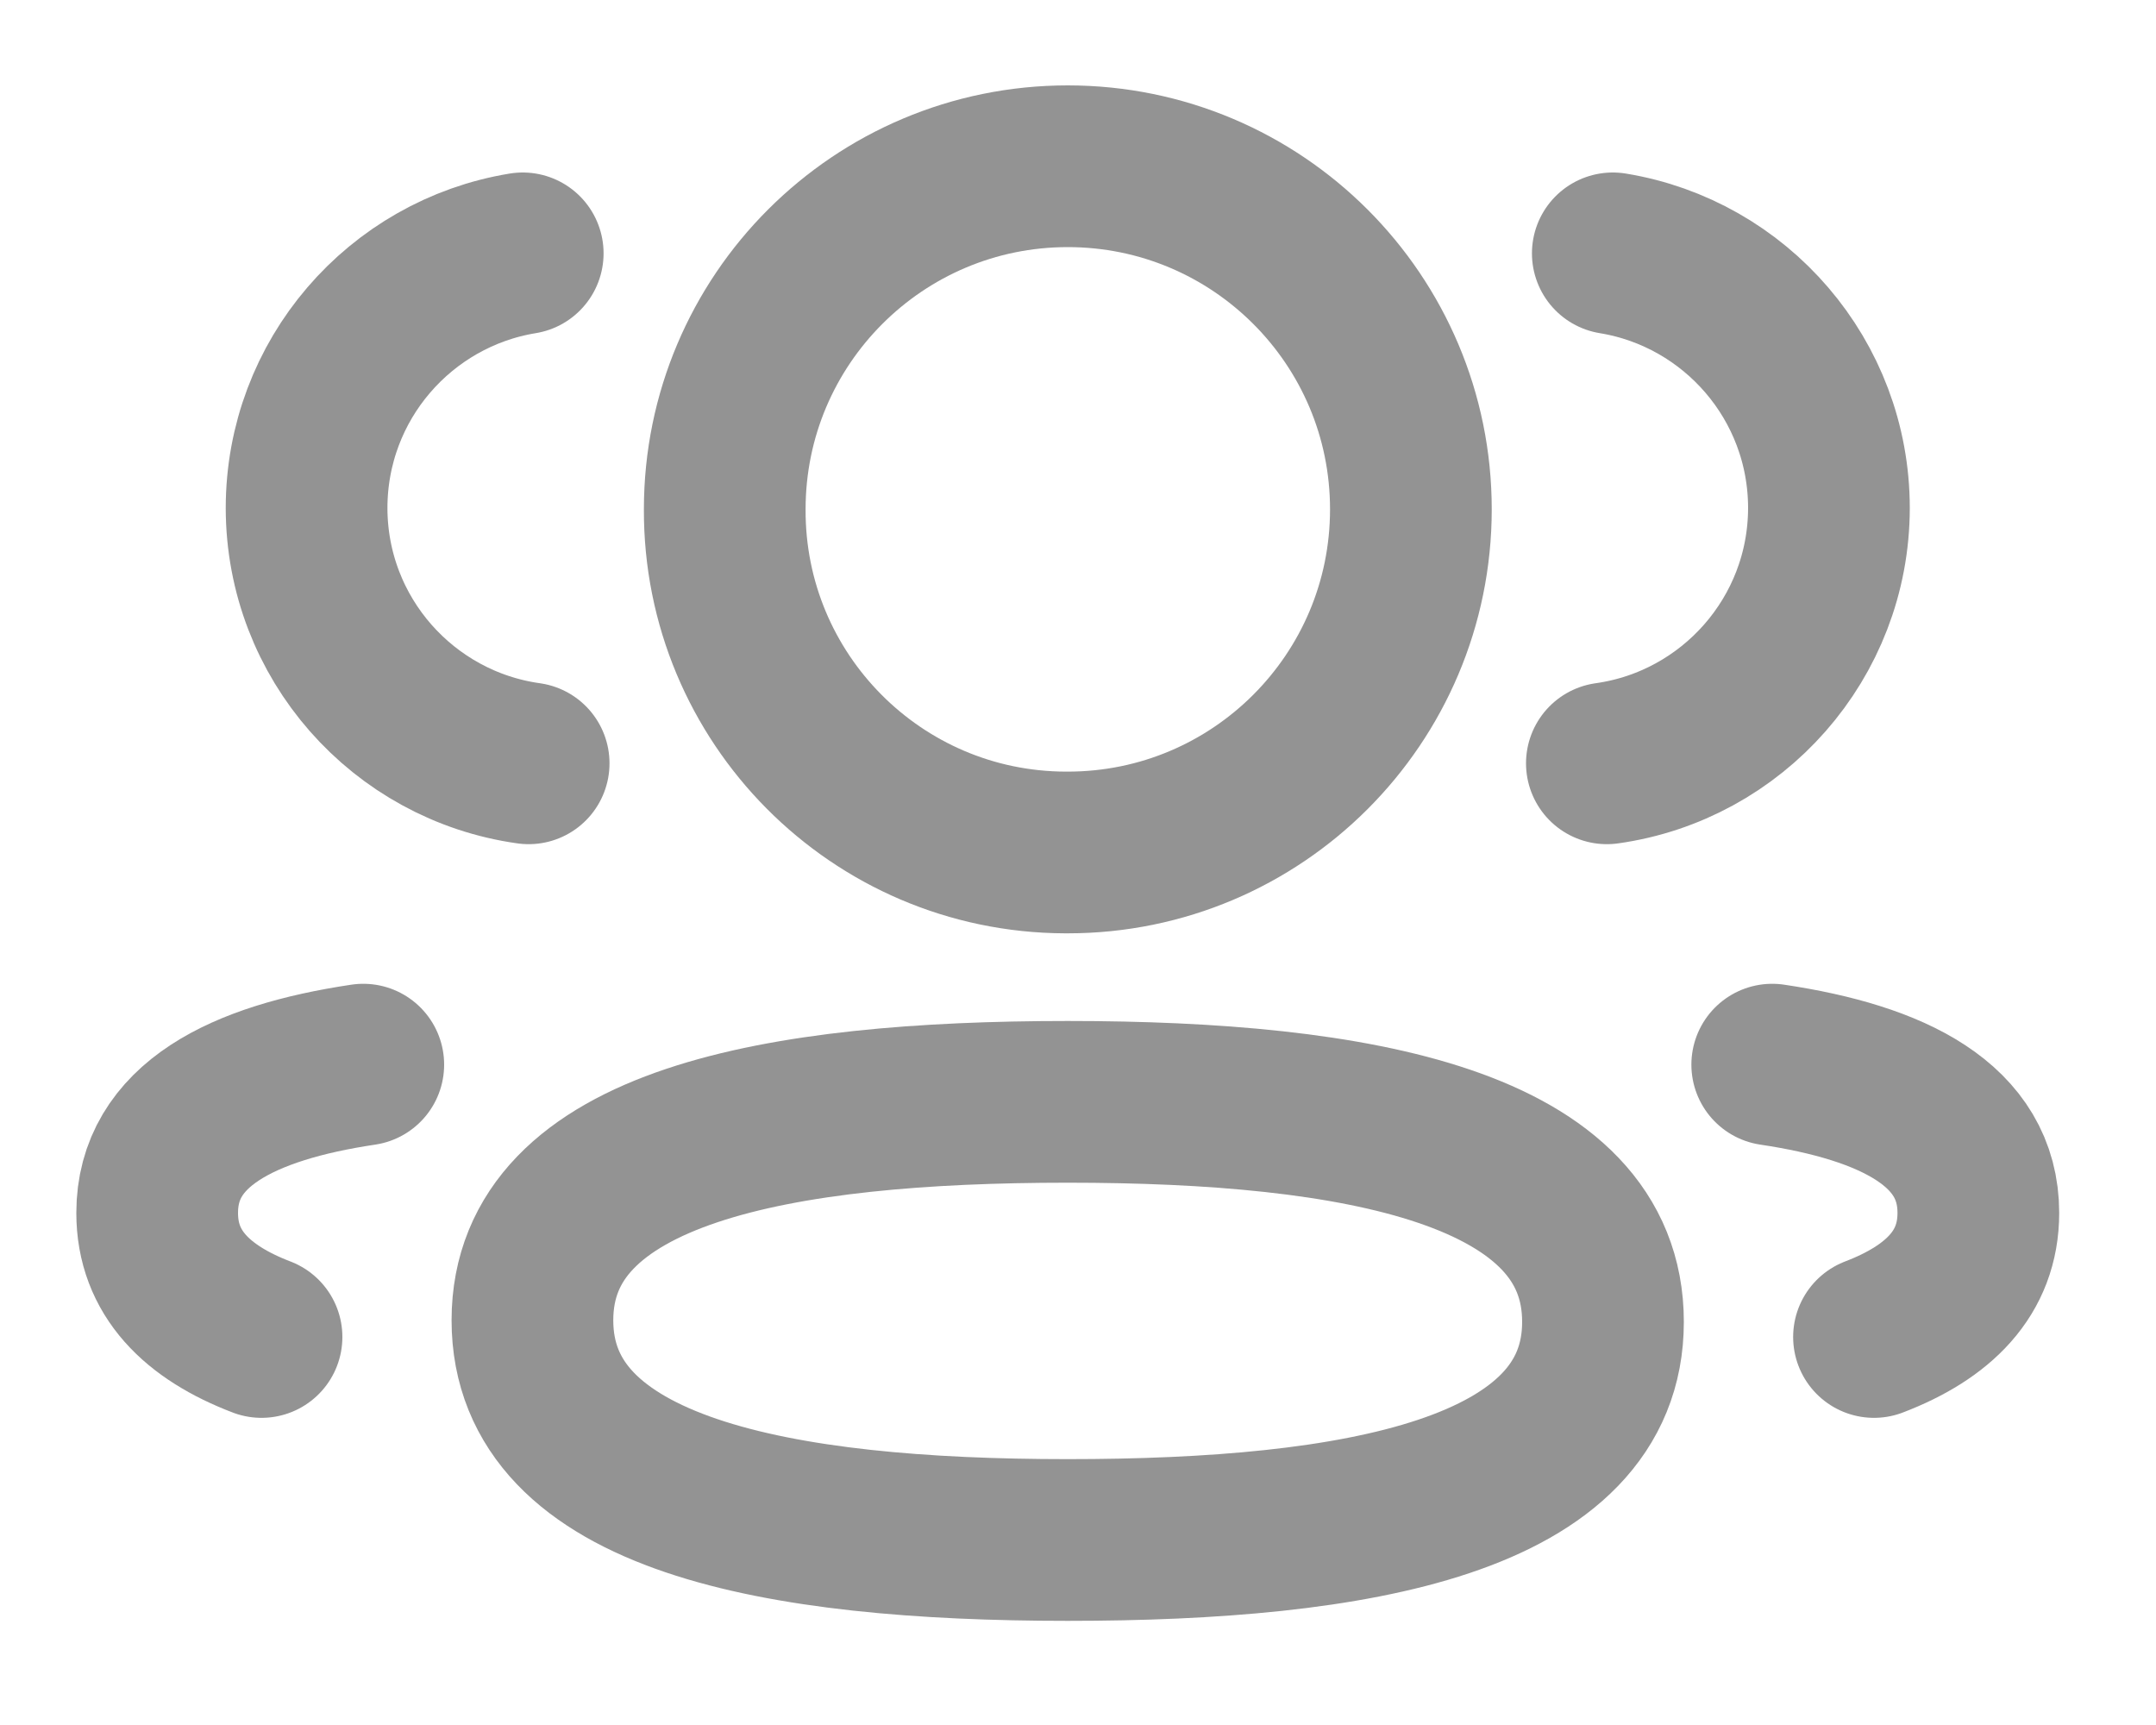 <svg width="20" height="16" viewBox="0 0 20 16" fill="none" xmlns="http://www.w3.org/2000/svg">
<path d="M14.906 7.08C16.069 6.917 16.964 5.92 16.966 4.713C16.966 3.523 16.099 2.536 14.961 2.35" stroke="#939393" stroke-width="1.5" stroke-linecap="round" stroke-linejoin="round"/>
<path d="M16.44 9.875C17.566 10.043 18.352 10.438 18.352 11.25C18.352 11.809 17.982 12.172 17.384 12.401" stroke="#939393" stroke-width="1.5" stroke-linecap="round" stroke-linejoin="round"/>
<path fill-rule="evenodd" clip-rule="evenodd" d="M9.905 10.22C7.227 10.22 4.939 10.626 4.939 12.246C4.939 13.866 7.213 14.284 9.905 14.284C12.584 14.284 14.87 13.882 14.87 12.261C14.87 10.639 12.598 10.22 9.905 10.22Z" stroke="#939393" stroke-width="1.5" stroke-linecap="round" stroke-linejoin="round"/>
<path fill-rule="evenodd" clip-rule="evenodd" d="M9.905 7.907C11.663 7.907 13.088 6.482 13.088 4.724C13.088 2.966 11.663 1.542 9.905 1.542C8.148 1.542 6.723 2.966 6.723 4.724C6.716 6.476 8.13 7.901 9.882 7.907H9.905Z" stroke="#939393" stroke-width="1.5" stroke-linecap="round" stroke-linejoin="round"/>
<path d="M4.904 7.08C3.74 6.917 2.846 5.92 2.844 4.713C2.844 3.523 3.711 2.536 4.849 2.35" stroke="#939393" stroke-width="1.5" stroke-linecap="round" stroke-linejoin="round"/>
<path d="M3.37 9.875C2.244 10.043 1.458 10.438 1.458 11.25C1.458 11.809 1.828 12.172 2.426 12.401" stroke="#939393" stroke-width="1.5" stroke-linecap="round" stroke-linejoin="round"/>
</svg>
